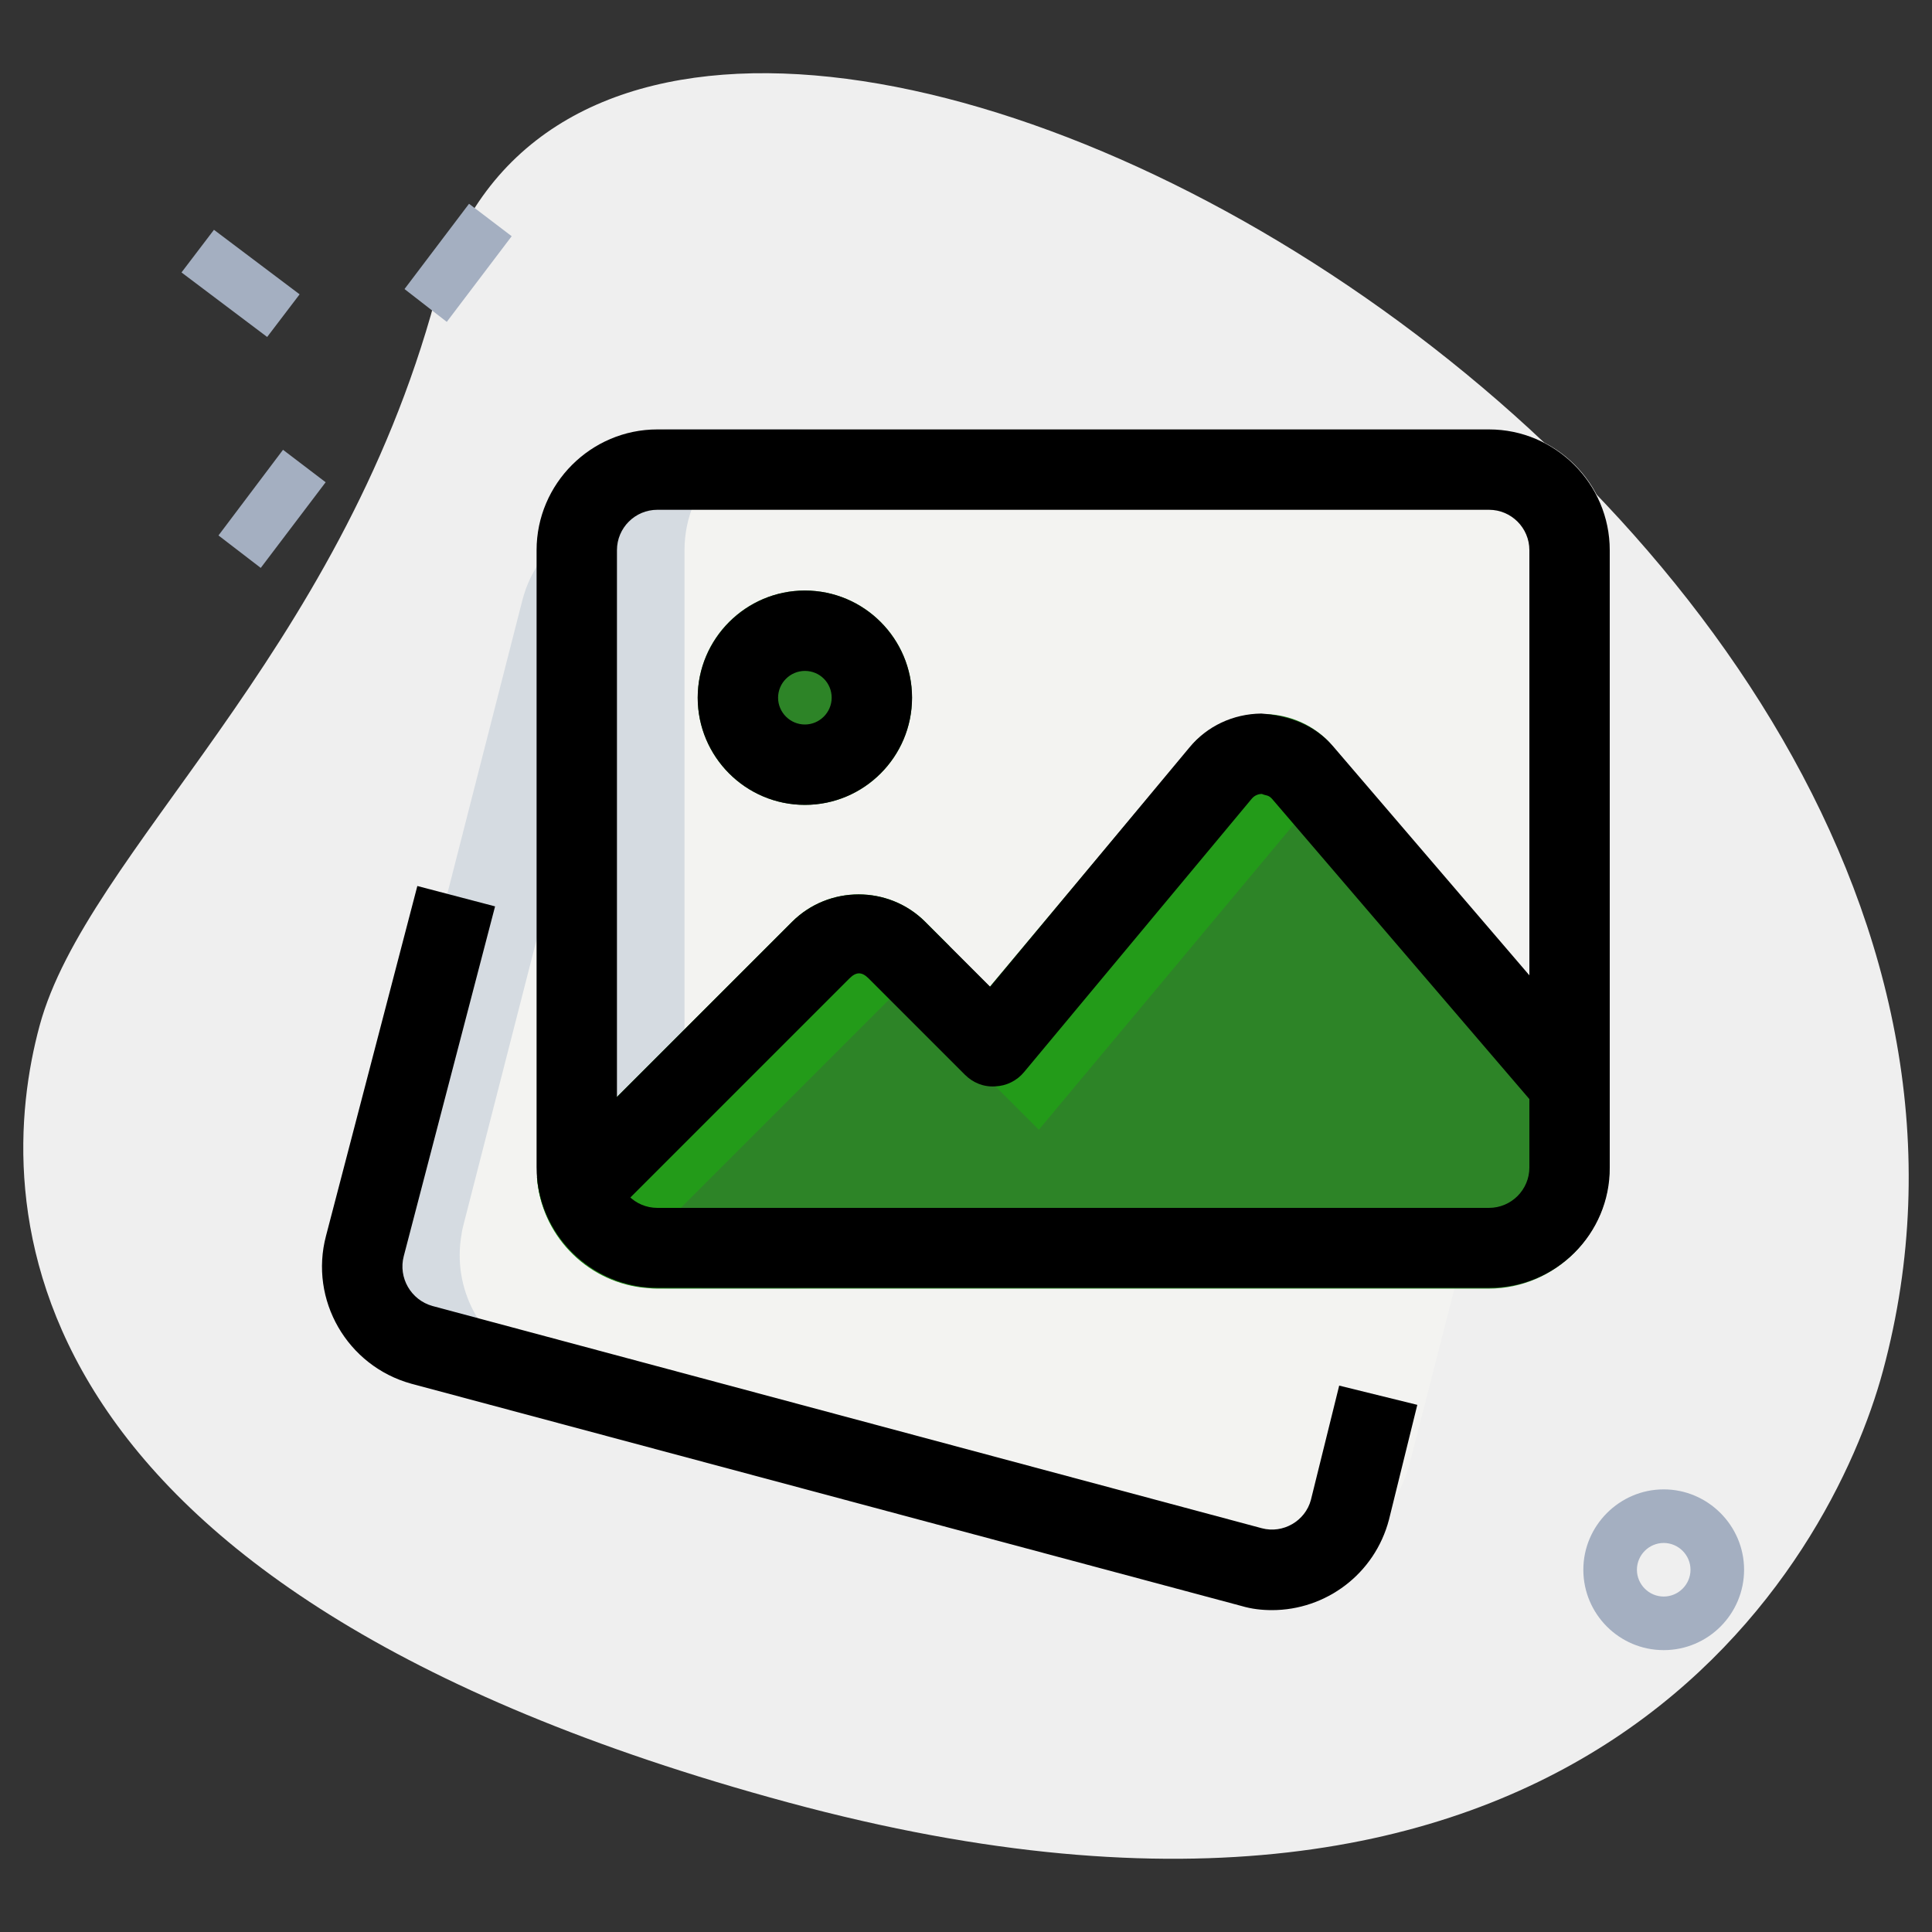 <?xml version="1.0" encoding="utf-8"?>
<!-- Generator: Adobe Illustrator 25.1.0, SVG Export Plug-In . SVG Version: 6.00 Build 0)  -->
<svg version="1.1" id="Layer_1" xmlns="http://www.w3.org/2000/svg" xmlns:xlink="http://www.w3.org/1999/xlink" x="0px" y="0px"
	 viewBox="0 0 512 512" style="enable-background:new 0 0 512 512;" xml:space="preserve">
<rect x="0" y="0" width="512" height="512" fill="#333333" stroke="none"/>
<style type="text/css">
	.st0{fill:#EFEFEF;}
	.st1{fill:#A4AFC1;}
	.st2{fill:#F3F3F1;}
	.st3{fill:#D5DBE1;}
	.st4{fill:#2D8427;}
	.st5{fill:#239B19;}
</style>
<g id="BG">
	<g>
		<path class="st0" d="M115.4,79.1C89.7,174.1,22.9,226,10.5,271.8s-12,149,198.5,205.9s276.4-64,290-114.4
			C562.7,127.6,160.9-89.1,115.4,79.1L115.4,79.1z"/>
	</g>
</g>
<g id="Effect">
	<g>
		<g>
			<path class="st1" d="M107.2,76.6L124.3,54l11.3,8.6l-17.2,22.7L107.2,76.6z"/>
		</g>
		<g>
			<path class="st1" d="M57.9,141.9L75,119.2l11.3,8.6l-17.2,22.7L57.9,141.9z"/>
		</g>
		<g>
			<path class="st1" d="M48.1,72.2l8.6-11.3l22.7,17.1l-8.6,11.3L48.1,72.2z"/>
		</g>
	</g>
	<g>
		<path class="st1" d="M440.9,437.3c-11.8,0-21.3-9.6-21.3-21.3s9.6-21.3,21.3-21.3s21.3,9.6,21.3,21.3S452.7,437.3,440.9,437.3z
			 M440.9,408.9c-3.9,0-7.1,3.2-7.1,7.1s3.2,7.1,7.1,7.1s7.1-3.2,7.1-7.1S444.8,408.9,440.9,408.9z"/>
	</g>
</g>
<g id="color_1_">
	<g>
		<path class="st2" d="M414.1,229.7l-40.6,158.4c-4.4,17.1-21.9,27.4-38.9,23.1L121,356.5c-1.4-0.4-2.7-0.8-3.9-1.3
			c-14-5.5-22.3-20.2-19.6-35.1c0.1-0.9,0.3-1.7,0.5-2.5l40.6-158.4c4.4-17.1,21.9-27.4,38.9-23.1L391,190.8
			C408.1,195.1,418.4,212.6,414.1,229.7L414.1,229.7z"/>
	</g>
	<g>
		<path class="st3" d="M122.3,327.2c0.1-0.9,0.3-1.7,0.5-2.5l40.6-158.4c4.4-17.1,21.9-27.4,38.9-23.1l194.9,49.9
			c-2-1-4.1-1.8-6.3-2.3l-213.6-54.7c-17.1-4.4-34.6,6-38.9,23.1L97.9,317.6c-0.2,0.8-0.4,1.6-0.5,2.5c-2.6,14.9,5.6,29.6,19.6,35.1
			c1.2,0.5,2.5,1,3.9,1.3l19.1,4.9C127.3,355.4,119.8,341.4,122.3,327.2L122.3,327.2z"/>
	</g>
	<g>
		<path class="st2" d="M426.7,145.8v163.6c0,17.6-14.4,32-32,32H174.2c-1.4,0-2.8-0.1-4.1-0.3c-14.9-1.8-26.6-14.1-27.7-29.2
			c-0.1-0.9-0.1-1.7-0.1-2.6V145.8c0-17.6,14.4-32,32-32h220.4C412.3,113.8,426.7,128.1,426.7,145.8z"/>
	</g>
	<g>
		<path class="st3" d="M181.5,311.9c-0.1-0.9-0.1-1.7-0.1-2.6V145.8c0-17.6,14.4-32,32-32h-35.6c-17.6,0-32,14.4-32,32v163.6
			c0,0.9,0,1.7,0.1,2.6c1.1,15.1,12.8,27.3,27.7,29.2c1.3,0.1,2.7,0.3,4.1,0.3h35.6c-1.4,0-2.8-0.1-4.1-0.3
			C194.3,339.2,182.6,327,181.5,311.9z"/>
	</g>
	<g>
		<circle class="st4" cx="213.3" cy="184.9" r="28.4"/>
	</g>
	<g>
		<path class="st4" d="M351.9,196.3c-9.7-9.7-25.6-9.3-35.3,0.4c0,0-26.3,31.3-54.3,64.8l-17.1-17.1c-9.7-9.7-25.6-9.7-35.3,0
			l-67.6,67.6c1.1,15.1,12.8,27.3,27.7,29.2c1.3,0.1,2.7,0.3,4.1,0.3h22.1h145.8h52.5c17.6,0,32-14.4,32-32v-25.5L351.9,196.3z"/>
	</g>
	<g>
		<g>
			<path class="st5" d="M177.9,322.6l67.6-67.6c1.8-1.8,3.9-3.2,6.1-4.3l-6.4-6.4c-9.7-9.7-25.6-9.7-35.3,0l-67.6,67.6
				c1.1,15.1,12.8,27.3,27.7,29.2c1.3,0.1,2.7,0.3,4.1,0.3H186C181.4,336.3,178.5,329.8,177.9,322.6z"/>
		</g>
		<g>
			<path class="st5" d="M258.2,282.3l17.1,17.1c28-33.5,76.8-92,76.8-92c1.7-1.7,3.6-3,5.6-4.1l-5.9-6.9c-9.7-9.7-25.6-9.3-35.3,0.4
				c0,0-42.9,51.5-66.8,80.1C252.9,277.9,255.8,279.8,258.2,282.3L258.2,282.3z"/>
		</g>
	</g>
</g>
<g id="regular_1.5">
	<g>
		<path d="M337.1,426.7c-2.7,0-5.4-0.3-8.1-1.1L109,366.7c-17-4.7-27.1-22.2-22.6-39.2l24.2-92.7l20.6,5.4L107,332.9
			c-1.5,5.7,1.9,11.6,7.6,13.2L334.4,405c5.6,1.5,11.5-1.9,13-7.5l7.5-30.3l20.7,5.1l-7.5,30.4C364.3,417.2,351.3,426.7,337.1,426.7
			L337.1,426.7z"/>
	</g>
	<g>
		<path d="M394.7,341.3H174.2c-17.6,0-32-14.4-32-32V145.8c0-17.6,14.4-32,32-32h220.4c17.6,0,32,14.4,32,32v163.6
			C426.7,327,412.3,341.3,394.7,341.3z M174.2,135.1c-5.9,0-10.7,4.8-10.7,10.7v163.6c0,5.9,4.8,10.7,10.7,10.7h220.4
			c5.9,0,10.7-4.8,10.7-10.7V145.8c0-5.9-4.8-10.7-10.7-10.7H174.2z"/>
	</g>
	<g>
		<path d="M213.3,213.3c-15.7,0-28.4-12.8-28.4-28.4s12.8-28.4,28.4-28.4c15.7,0,28.4,12.8,28.4,28.4S229,213.3,213.3,213.3z
			 M213.3,177.8c-3.9,0-7.1,3.2-7.1,7.1c0,3.9,3.2,7.1,7.1,7.1c3.9,0,7.1-3.2,7.1-7.1C220.4,181,217.3,177.8,213.3,177.8z"/>
	</g>
	<g>
		<path d="M160.7,323.7l-15.1-15.1l64.3-64.3c9.7-9.7,25.6-9.7,35.3,0l17.2,17.2l52.8-63.4c4.7-5.7,11.6-8.9,19-9
			c7.5,0.5,14.3,3.1,19.1,8.7l70.8,82.6l-16.2,13.9l-70.8-82.6c-1-1.1-1.6-0.8-2.7-1.3c-0.6,0-1.8,0.2-2.7,1.3l-60.3,72.4
			c-1.9,2.3-4.7,3.7-7.7,3.8c-3.1,0.2-5.9-1-8-3.1l-25.5-25.5c-1.8-1.8-3.3-1.8-5.1,0L160.7,323.7z"/>
	</g>
</g>
</svg>
